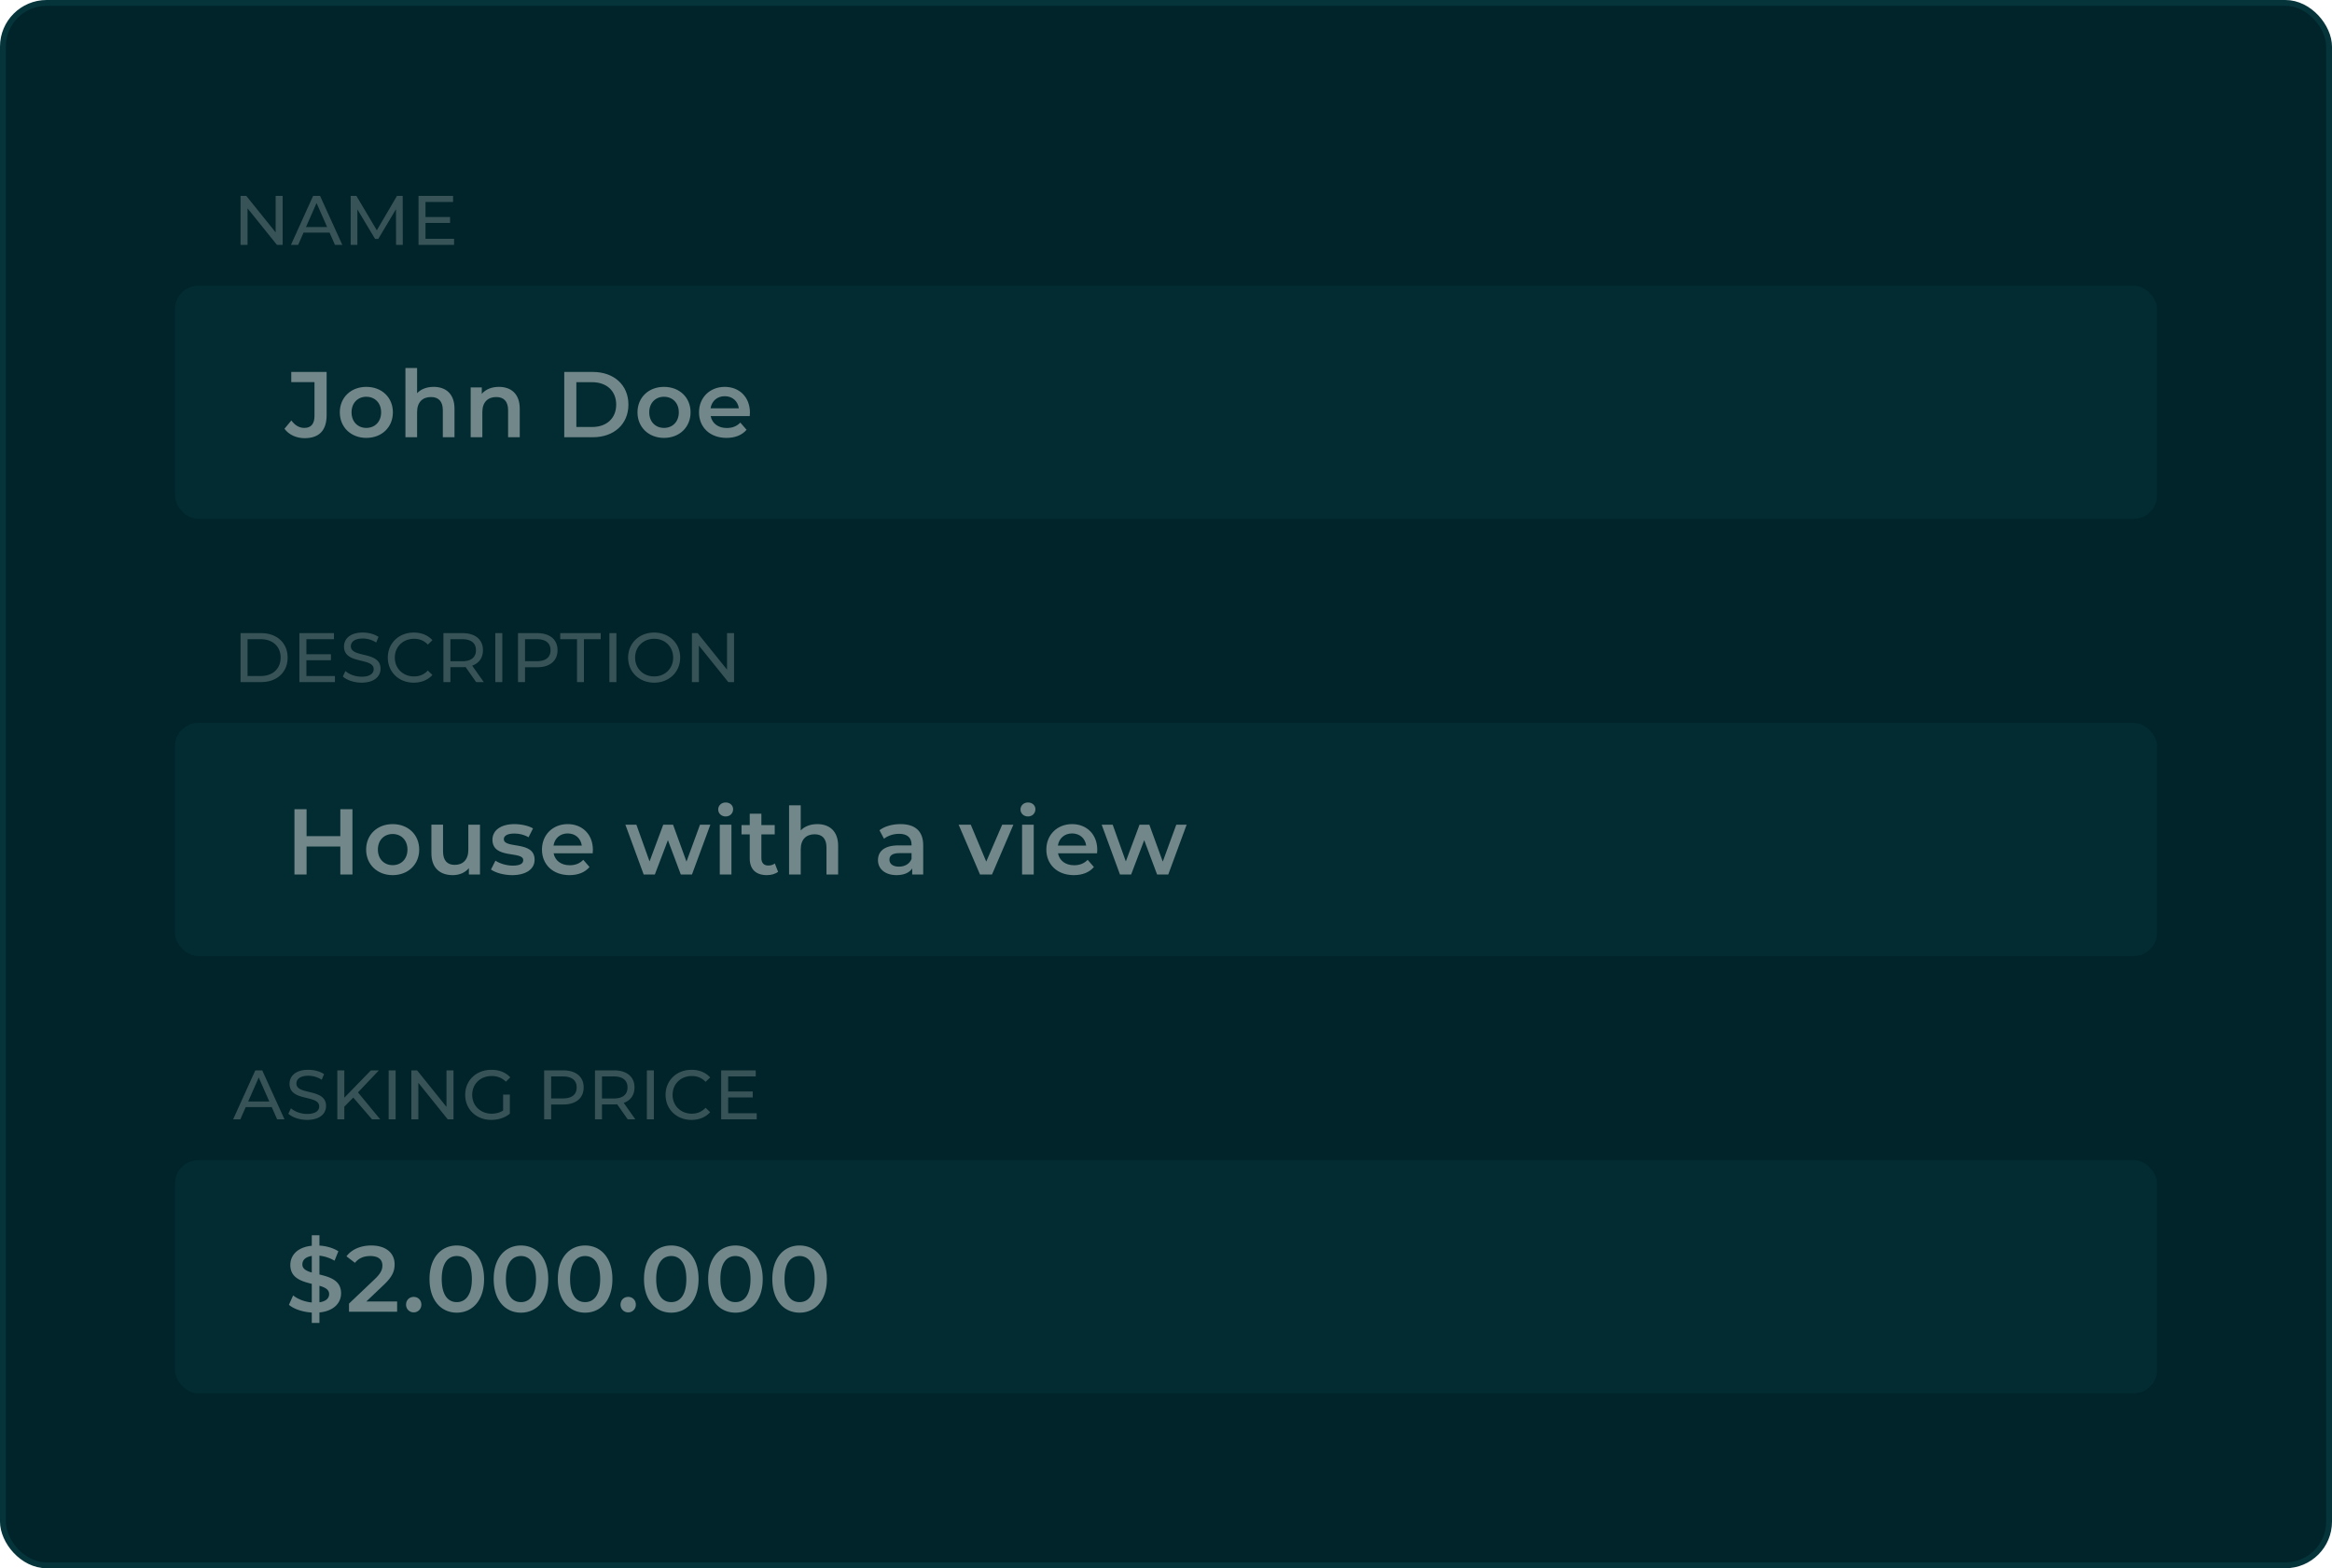 <svg width="400" height="269" fill="none" xmlns="http://www.w3.org/2000/svg"><rect x=".5" y=".5" width="399" height="268" rx="7.5" fill="#002429"/><rect x=".5" y=".5" width="399" height="268" rx="7.5" stroke="#05343B"/><g filter="url(#a)"><rect x="30" y="49" width="340" height="40" rx="4" fill="#05343B" fill-opacity=".5"/><path opacity=".5" d="M52.248 75.16c-1.408 0-2.688-.576-3.456-1.616l1.184-1.424c.608.832 1.344 1.28 2.224 1.28 1.152 0 1.744-.688 1.744-2.064v-5.792H49.96V63.8h6.064v7.424c0 2.64-1.312 3.936-3.776 3.936zm10.582-.048c-2.624 0-4.544-1.824-4.544-4.384 0-2.56 1.92-4.368 4.544-4.368 2.656 0 4.56 1.808 4.56 4.368 0 2.56-1.904 4.384-4.56 4.384zm0-1.712c1.456 0 2.544-1.04 2.544-2.672 0-1.632-1.088-2.672-2.544-2.672-1.44 0-2.529 1.04-2.529 2.672 0 1.632 1.088 2.672 2.529 2.672zm11.56-7.04c2.048 0 3.568 1.168 3.568 3.744V75h-2v-4.64c0-1.52-.752-2.256-2.032-2.256-1.424 0-2.384.864-2.384 2.576V75h-2V63.128h2v4.32c.656-.704 1.664-1.088 2.848-1.088zm11.193 0c2.048 0 3.568 1.168 3.568 3.744V75h-2v-4.64c0-1.52-.752-2.256-2.032-2.256-1.424 0-2.384.864-2.384 2.576V75h-2v-8.544h1.904v1.104c.656-.784 1.696-1.2 2.944-1.2zm11.2 8.64V63.8h4.895c3.632 0 6.112 2.24 6.112 5.6 0 3.36-2.48 5.6-6.112 5.6h-4.896zm2.08-1.76h2.719c2.496 0 4.112-1.52 4.112-3.84s-1.616-3.84-4.112-3.84h-2.72v7.68zm15.026 1.872c-2.624 0-4.544-1.824-4.544-4.384 0-2.56 1.92-4.368 4.544-4.368 2.656 0 4.56 1.808 4.56 4.368 0 2.56-1.904 4.384-4.56 4.384zm0-1.712c1.456 0 2.544-1.04 2.544-2.672 0-1.632-1.088-2.672-2.544-2.672-1.44 0-2.528 1.04-2.528 2.672 0 1.632 1.088 2.672 2.528 2.672zm14.744-2.624c0 .16-.016.4-.032.592h-6.704c.24 1.248 1.28 2.048 2.768 2.048.96 0 1.712-.304 2.32-.928l1.072 1.232c-.768.912-1.968 1.392-3.44 1.392-2.864 0-4.72-1.84-4.72-4.384 0-2.544 1.872-4.368 4.416-4.368 2.496 0 4.32 1.744 4.32 4.416zm-4.32-2.816c-1.296 0-2.24.832-2.432 2.08h4.848c-.16-1.232-1.104-2.08-2.416-2.08z" fill="#E3E3E3"/></g><path opacity=".25" d="M47.284 33.6h1.2V42H47.5l-5.04-6.264V42h-1.2v-8.4h.984l5.04 6.264V33.6zm10.17 8.4-.924-2.1h-4.464l-.924 2.1h-1.236l3.804-8.4h1.188l3.816 8.4h-1.26zm-4.968-3.06h3.624l-1.812-4.116-1.812 4.116zM69.087 42h-1.152l-.012-6.12-3.036 5.1h-.552L61.3 35.916V42h-1.152v-8.4h.984l3.504 5.904 3.456-5.904h.984l.012 8.4zm3.901-1.044h4.896V42h-6.096v-8.4h5.928v1.044h-4.728v2.58H77.2v1.02h-4.212v2.712z" fill="#E3E3E3"/><g filter="url(#b)"><rect x="30" y="124" width="340" height="40" rx="4" fill="#05343B" fill-opacity=".5"/><path opacity=".5" d="M58.376 138.8h2.08V150h-2.08v-4.8h-5.792v4.8h-2.08v-11.2h2.08v4.624h5.792V138.8zm8.97 11.312c-2.625 0-4.545-1.824-4.545-4.384 0-2.56 1.92-4.368 4.544-4.368 2.656 0 4.56 1.808 4.56 4.368 0 2.56-1.904 4.384-4.56 4.384zm0-1.712c1.455 0 2.543-1.04 2.543-2.672 0-1.632-1.088-2.672-2.544-2.672-1.44 0-2.528 1.04-2.528 2.672 0 1.632 1.088 2.672 2.528 2.672zm12.984-6.944h2V150h-1.904v-1.088c-.64.784-1.648 1.2-2.752 1.2-2.192 0-3.68-1.2-3.68-3.776v-4.88h2v4.608c0 1.552.736 2.288 2 2.288 1.392 0 2.336-.864 2.336-2.576v-4.32zm7.498 8.656c-1.424 0-2.848-.416-3.616-.96l.768-1.52c.752.496 1.904.848 2.976.848 1.264 0 1.792-.352 1.792-.944 0-1.632-5.28-.096-5.28-3.504 0-1.616 1.456-2.672 3.76-2.672 1.136 0 2.432.272 3.2.736l-.768 1.52c-.816-.48-1.632-.64-2.448-.64-1.216 0-1.792.4-1.792.96 0 1.728 5.28.192 5.28 3.536 0 1.6-1.472 2.64-3.872 2.64zm13.867-4.336c0 .16-.016.4-.032.592h-6.704c.24 1.248 1.28 2.048 2.768 2.048.96 0 1.712-.304 2.32-.928l1.072 1.232c-.768.912-1.968 1.392-3.44 1.392-2.864 0-4.72-1.84-4.72-4.384 0-2.544 1.872-4.368 4.416-4.368 2.496 0 4.32 1.744 4.32 4.416zm-4.32-2.816c-1.296 0-2.24.832-2.432 2.08h4.848c-.16-1.232-1.104-2.08-2.416-2.08zm22.695-1.504h1.776L118.694 150h-1.92l-2.208-5.888-2.24 5.888h-1.92l-3.136-8.544h1.888l2.256 6.304 2.352-6.304h1.68l2.304 6.336 2.32-6.336zm4.399-1.408c-.736 0-1.28-.528-1.28-1.2 0-.672.544-1.2 1.28-1.2s1.28.496 1.28 1.152c0 .704-.528 1.248-1.28 1.248zM123.461 150v-8.544h2V150h-2zm9.441-1.888.56 1.424c-.48.384-1.2.576-1.92.576-1.872 0-2.944-.992-2.944-2.88v-4.112h-1.408v-1.6h1.408v-1.952h2v1.952h2.288v1.6h-2.288v4.064c0 .832.416 1.28 1.184 1.28.416 0 .816-.112 1.12-.352zm7.293-6.752c2.048 0 3.568 1.168 3.568 3.744V150h-2v-4.64c0-1.52-.752-2.256-2.032-2.256-1.424 0-2.384.864-2.384 2.576V150h-2v-11.872h2v4.32c.656-.704 1.664-1.088 2.848-1.088zm14.271 0c2.464 0 3.888 1.168 3.888 3.632V150h-1.888v-1.04c-.48.736-1.408 1.152-2.688 1.152-1.952 0-3.184-1.072-3.184-2.56 0-1.424.96-2.544 3.552-2.544h2.208v-.128c0-1.168-.704-1.856-2.128-1.856-.96 0-1.952.32-2.592.848l-.784-1.456c.912-.704 2.24-1.056 3.616-1.056zm-.272 7.296c.976 0 1.824-.448 2.16-1.328v-.992h-2.064c-1.36 0-1.728.512-1.728 1.136 0 .72.608 1.184 1.632 1.184zm17.709-7.2h1.92L170.159 150h-2.064l-3.664-8.544h2.08l2.656 6.336 2.736-6.336zm4.418-1.408c-.736 0-1.28-.528-1.28-1.2 0-.672.544-1.2 1.28-1.2s1.28.496 1.28 1.152c0 .704-.528 1.248-1.28 1.248zM175.313 150v-8.544h2V150h-2zm12.897-4.224c0 .16-.016.4-.032.592h-6.704c.24 1.248 1.28 2.048 2.768 2.048.96 0 1.712-.304 2.32-.928l1.072 1.232c-.768.912-1.968 1.392-3.44 1.392-2.864 0-4.72-1.84-4.72-4.384 0-2.544 1.872-4.368 4.416-4.368 2.496 0 4.32 1.744 4.32 4.416zm-4.32-2.816c-1.296 0-2.24.832-2.432 2.08h4.848c-.16-1.232-1.104-2.08-2.416-2.08zm17.876-1.504h1.776L200.39 150h-1.92l-2.208-5.888-2.24 5.888h-1.92l-3.136-8.544h1.888l2.256 6.304 2.352-6.304h1.68l2.304 6.336 2.32-6.336z" fill="#E3E3E3"/></g><path opacity=".25" d="M41.26 117v-8.4h3.54c2.7 0 4.536 1.704 4.536 4.2 0 2.496-1.836 4.2-4.536 4.2h-3.54zm1.2-1.044h2.268c2.076 0 3.408-1.272 3.408-3.156 0-1.884-1.332-3.156-3.408-3.156H42.46v6.312zm10.094 0h4.896V117h-6.096v-8.4h5.928v1.044h-4.728v2.58h4.212v1.02h-4.212v2.712zm9.467 1.14c-1.284 0-2.544-.432-3.216-1.056l.444-.936c.624.564 1.692.972 2.772.972 1.452 0 2.076-.564 2.076-1.296 0-2.052-5.088-.756-5.088-3.876 0-1.296 1.008-2.4 3.216-2.4.984 0 2.004.264 2.7.744l-.396.96a4.338 4.338 0 0 0-2.304-.684c-1.428 0-2.04.6-2.04 1.332 0 2.052 5.088.768 5.088 3.852 0 1.284-1.032 2.388-3.252 2.388zm8.941 0c-2.544 0-4.44-1.812-4.44-4.296s1.896-4.296 4.452-4.296c1.296 0 2.424.444 3.192 1.308l-.78.756c-.648-.684-1.44-.996-2.364-.996-1.896 0-3.3 1.368-3.3 3.228s1.404 3.228 3.3 3.228c.924 0 1.716-.324 2.364-1.008l.78.756c-.768.864-1.896 1.32-3.204 1.32zm12.02-.096h-1.308l-1.812-2.58a7.43 7.43 0 0 1-.528.024h-2.076V117h-1.2v-8.4h3.276c2.184 0 3.504 1.104 3.504 2.928 0 1.296-.672 2.232-1.848 2.652l1.992 2.82zm-3.684-3.576c1.536 0 2.34-.696 2.34-1.896s-.804-1.884-2.34-1.884h-2.04v3.78h2.04zM84.957 117v-8.4h1.2v8.4h-1.2zm7.17-8.4c2.185 0 3.505 1.104 3.505 2.928 0 1.824-1.32 2.928-3.504 2.928h-2.076V117h-1.2v-8.4h3.276zm-.035 4.812c1.536 0 2.34-.684 2.34-1.884 0-1.2-.804-1.884-2.34-1.884h-2.04v3.768h2.04zM98.973 117v-7.356h-2.88V108.6h6.948v1.044h-2.88V117h-1.188zm5.555 0v-8.4h1.2v8.4h-1.2zm7.687.096c-2.58 0-4.476-1.836-4.476-4.296s1.896-4.296 4.476-4.296c2.556 0 4.452 1.824 4.452 4.296 0 2.472-1.896 4.296-4.452 4.296zm0-1.068c1.86 0 3.252-1.368 3.252-3.228s-1.392-3.228-3.252-3.228c-1.884 0-3.276 1.368-3.276 3.228s1.392 3.228 3.276 3.228zm12.49-7.428h1.2v8.4h-.984l-5.04-6.264V117h-1.2v-8.4h.984l5.04 6.264V108.6z" fill="#E3E3E3"/><g filter="url(#c)"><rect x="30" y="199" width="340" height="40" rx="4" fill="#05343B" fill-opacity=".5"/><path opacity=".5" d="M58.504 221.832c0 1.632-1.2 3.04-3.712 3.296v1.792H53.48v-1.776c-1.568-.096-3.088-.608-3.92-1.328l.72-1.616c.784.64 1.984 1.104 3.2 1.216v-3.2c-1.776-.432-3.68-1.008-3.68-3.232 0-1.632 1.184-3.056 3.68-3.296v-1.808h1.312v1.776c1.184.064 2.384.416 3.248.976l-.656 1.616a6.62 6.62 0 0 0-2.592-.864v3.232c1.776.432 3.712.992 3.712 3.216zm-6.64-4.944c0 .768.688 1.12 1.616 1.392v-2.848c-1.136.176-1.616.752-1.616 1.456zm2.928 6.496c1.168-.176 1.664-.72 1.664-1.408 0-.784-.704-1.152-1.664-1.424v2.832zm8.047-.144h5.28V225h-8.257v-1.392l4.449-4.224c1.087-1.04 1.28-1.696 1.28-2.32 0-1.024-.704-1.616-2.08-1.616-1.089 0-2 .368-2.625 1.168l-1.456-1.12c.864-1.168 2.416-1.856 4.257-1.856 2.431 0 4 1.232 4 3.216 0 1.088-.305 2.08-1.856 3.536l-2.992 2.848zm8.124 1.872c-.72 0-1.312-.56-1.312-1.328 0-.8.592-1.328 1.312-1.328.72 0 1.312.528 1.312 1.328 0 .768-.592 1.328-1.312 1.328zm7.383.048c-2.656 0-4.672-2.08-4.672-5.76 0-3.68 2.016-5.76 4.672-5.76 2.672 0 4.688 2.08 4.688 5.76 0 3.68-2.016 5.76-4.688 5.76zm0-1.808c1.536 0 2.592-1.248 2.592-3.952 0-2.704-1.056-3.952-2.592-3.952-1.52 0-2.576 1.248-2.576 3.952 0 2.704 1.056 3.952 2.576 3.952zm11.006 1.808c-2.656 0-4.672-2.08-4.672-5.76 0-3.68 2.016-5.76 4.672-5.76 2.672 0 4.688 2.08 4.688 5.76 0 3.68-2.016 5.76-4.688 5.76zm0-1.808c1.536 0 2.592-1.248 2.592-3.952 0-2.704-1.056-3.952-2.592-3.952-1.52 0-2.576 1.248-2.576 3.952 0 2.704 1.056 3.952 2.576 3.952zm11.005 1.808c-2.656 0-4.672-2.08-4.672-5.76 0-3.68 2.016-5.76 4.672-5.76 2.672 0 4.688 2.08 4.688 5.76 0 3.68-2.016 5.76-4.688 5.76zm0-1.808c1.536 0 2.592-1.248 2.592-3.952 0-2.704-1.056-3.952-2.592-3.952-1.52 0-2.576 1.248-2.576 3.952 0 2.704 1.056 3.952 2.576 3.952zm7.394 1.76c-.72 0-1.312-.56-1.312-1.328 0-.8.592-1.328 1.312-1.328.72 0 1.312.528 1.312 1.328 0 .768-.592 1.328-1.312 1.328zm7.383.048c-2.656 0-4.672-2.08-4.672-5.76 0-3.68 2.016-5.76 4.672-5.76 2.672 0 4.688 2.08 4.688 5.76 0 3.68-2.016 5.76-4.688 5.76zm0-1.808c1.536 0 2.592-1.248 2.592-3.952 0-2.704-1.056-3.952-2.592-3.952-1.52 0-2.576 1.248-2.576 3.952 0 2.704 1.056 3.952 2.576 3.952zm11.006 1.808c-2.656 0-4.672-2.08-4.672-5.76 0-3.68 2.016-5.76 4.672-5.76 2.672 0 4.688 2.08 4.688 5.76 0 3.68-2.016 5.76-4.688 5.76zm0-1.808c1.536 0 2.592-1.248 2.592-3.952 0-2.704-1.056-3.952-2.592-3.952-1.52 0-2.576 1.248-2.576 3.952 0 2.704 1.056 3.952 2.576 3.952zm11.005 1.808c-2.656 0-4.672-2.08-4.672-5.76 0-3.68 2.016-5.76 4.672-5.76 2.672 0 4.688 2.08 4.688 5.76 0 3.68-2.016 5.76-4.688 5.76zm0-1.808c1.536 0 2.592-1.248 2.592-3.952 0-2.704-1.056-3.952-2.592-3.952-1.52 0-2.576 1.248-2.576 3.952 0 2.704 1.056 3.952 2.576 3.952z" fill="#E3E3E3"/></g><path opacity=".25" d="m47.536 192-.924-2.1h-4.464l-.924 2.1h-1.236l3.804-8.4h1.188l3.816 8.4h-1.26zm-4.968-3.06h3.624l-1.812-4.116-1.812 4.116zm10.11 3.156c-1.285 0-2.545-.432-3.217-1.056l.444-.936c.624.564 1.692.972 2.772.972 1.452 0 2.076-.564 2.076-1.296 0-2.052-5.088-.756-5.088-3.876 0-1.296 1.008-2.4 3.216-2.4.984 0 2.004.264 2.7.744l-.396.96a4.338 4.338 0 0 0-2.304-.684c-1.428 0-2.04.6-2.04 1.332 0 2.052 5.088.768 5.088 3.852 0 1.284-1.032 2.388-3.252 2.388zM63.813 192l-3.216-3.732-1.536 1.56V192h-1.2v-8.4h1.2v4.692l4.56-4.692h1.368l-3.588 3.78 3.816 4.62h-1.404zm2.853 0v-8.4h1.2v8.4h-1.2zm9.919-8.4h1.2v8.4h-.984l-5.04-6.264V192h-1.2v-8.4h.984l5.04 6.264V183.6zm9.714 6.888v-2.736h1.152v3.276c-.84.708-2.004 1.068-3.18 1.068-2.58 0-4.476-1.812-4.476-4.296s1.896-4.296 4.5-4.296c1.332 0 2.46.444 3.228 1.296l-.744.744c-.696-.672-1.488-.972-2.436-.972-1.944 0-3.348 1.356-3.348 3.228 0 1.848 1.404 3.228 3.336 3.228.708 0 1.368-.156 1.968-.54zM96.61 183.6c2.184 0 3.503 1.104 3.503 2.928 0 1.824-1.32 2.928-3.503 2.928h-2.076V192h-1.2v-8.4h3.276zm-.036 4.812c1.536 0 2.34-.684 2.34-1.884 0-1.2-.804-1.884-2.34-1.884h-2.04v3.768h2.04zM108.979 192h-1.308l-1.812-2.58a7.43 7.43 0 0 1-.528.024h-2.076V192h-1.2v-8.4h3.276c2.184 0 3.504 1.104 3.504 2.928 0 1.296-.672 2.232-1.848 2.652l1.992 2.82zm-3.684-3.576c1.536 0 2.34-.696 2.34-1.896s-.804-1.884-2.34-1.884h-2.04v3.78h2.04zm5.659 3.576v-8.4h1.2v8.4h-1.2zm7.651.096c-2.544 0-4.44-1.812-4.44-4.296s1.896-4.296 4.452-4.296c1.296 0 2.424.444 3.192 1.308l-.78.756c-.648-.684-1.44-.996-2.364-.996-1.896 0-3.3 1.368-3.3 3.228s1.404 3.228 3.3 3.228c.924 0 1.716-.324 2.364-1.008l.78.756c-.768.864-1.896 1.32-3.204 1.32zm6.296-1.14h4.896V192h-6.096v-8.4h5.928v1.044h-4.728v2.58h4.212v1.02h-4.212v2.712z" fill="#E3E3E3"/><defs><filter id="a" x="-20" y="-1" width="440" height="140" filterUnits="userSpaceOnUse" color-interpolation-filters="sRGB"><feFlood flood-opacity="0" result="BackgroundImageFix"/><feGaussianBlur in="BackgroundImageFix" stdDeviation="25"/><feComposite in2="SourceAlpha" operator="in" result="effect1_backgroundBlur_1_236"/><feBlend in="SourceGraphic" in2="effect1_backgroundBlur_1_236" result="shape"/></filter><filter id="b" x="-20" y="74" width="440" height="140" filterUnits="userSpaceOnUse" color-interpolation-filters="sRGB"><feFlood flood-opacity="0" result="BackgroundImageFix"/><feGaussianBlur in="BackgroundImageFix" stdDeviation="25"/><feComposite in2="SourceAlpha" operator="in" result="effect1_backgroundBlur_1_236"/><feBlend in="SourceGraphic" in2="effect1_backgroundBlur_1_236" result="shape"/></filter><filter id="c" x="-20" y="149" width="440" height="140" filterUnits="userSpaceOnUse" color-interpolation-filters="sRGB"><feFlood flood-opacity="0" result="BackgroundImageFix"/><feGaussianBlur in="BackgroundImageFix" stdDeviation="25"/><feComposite in2="SourceAlpha" operator="in" result="effect1_backgroundBlur_1_236"/><feBlend in="SourceGraphic" in2="effect1_backgroundBlur_1_236" result="shape"/></filter></defs></svg>